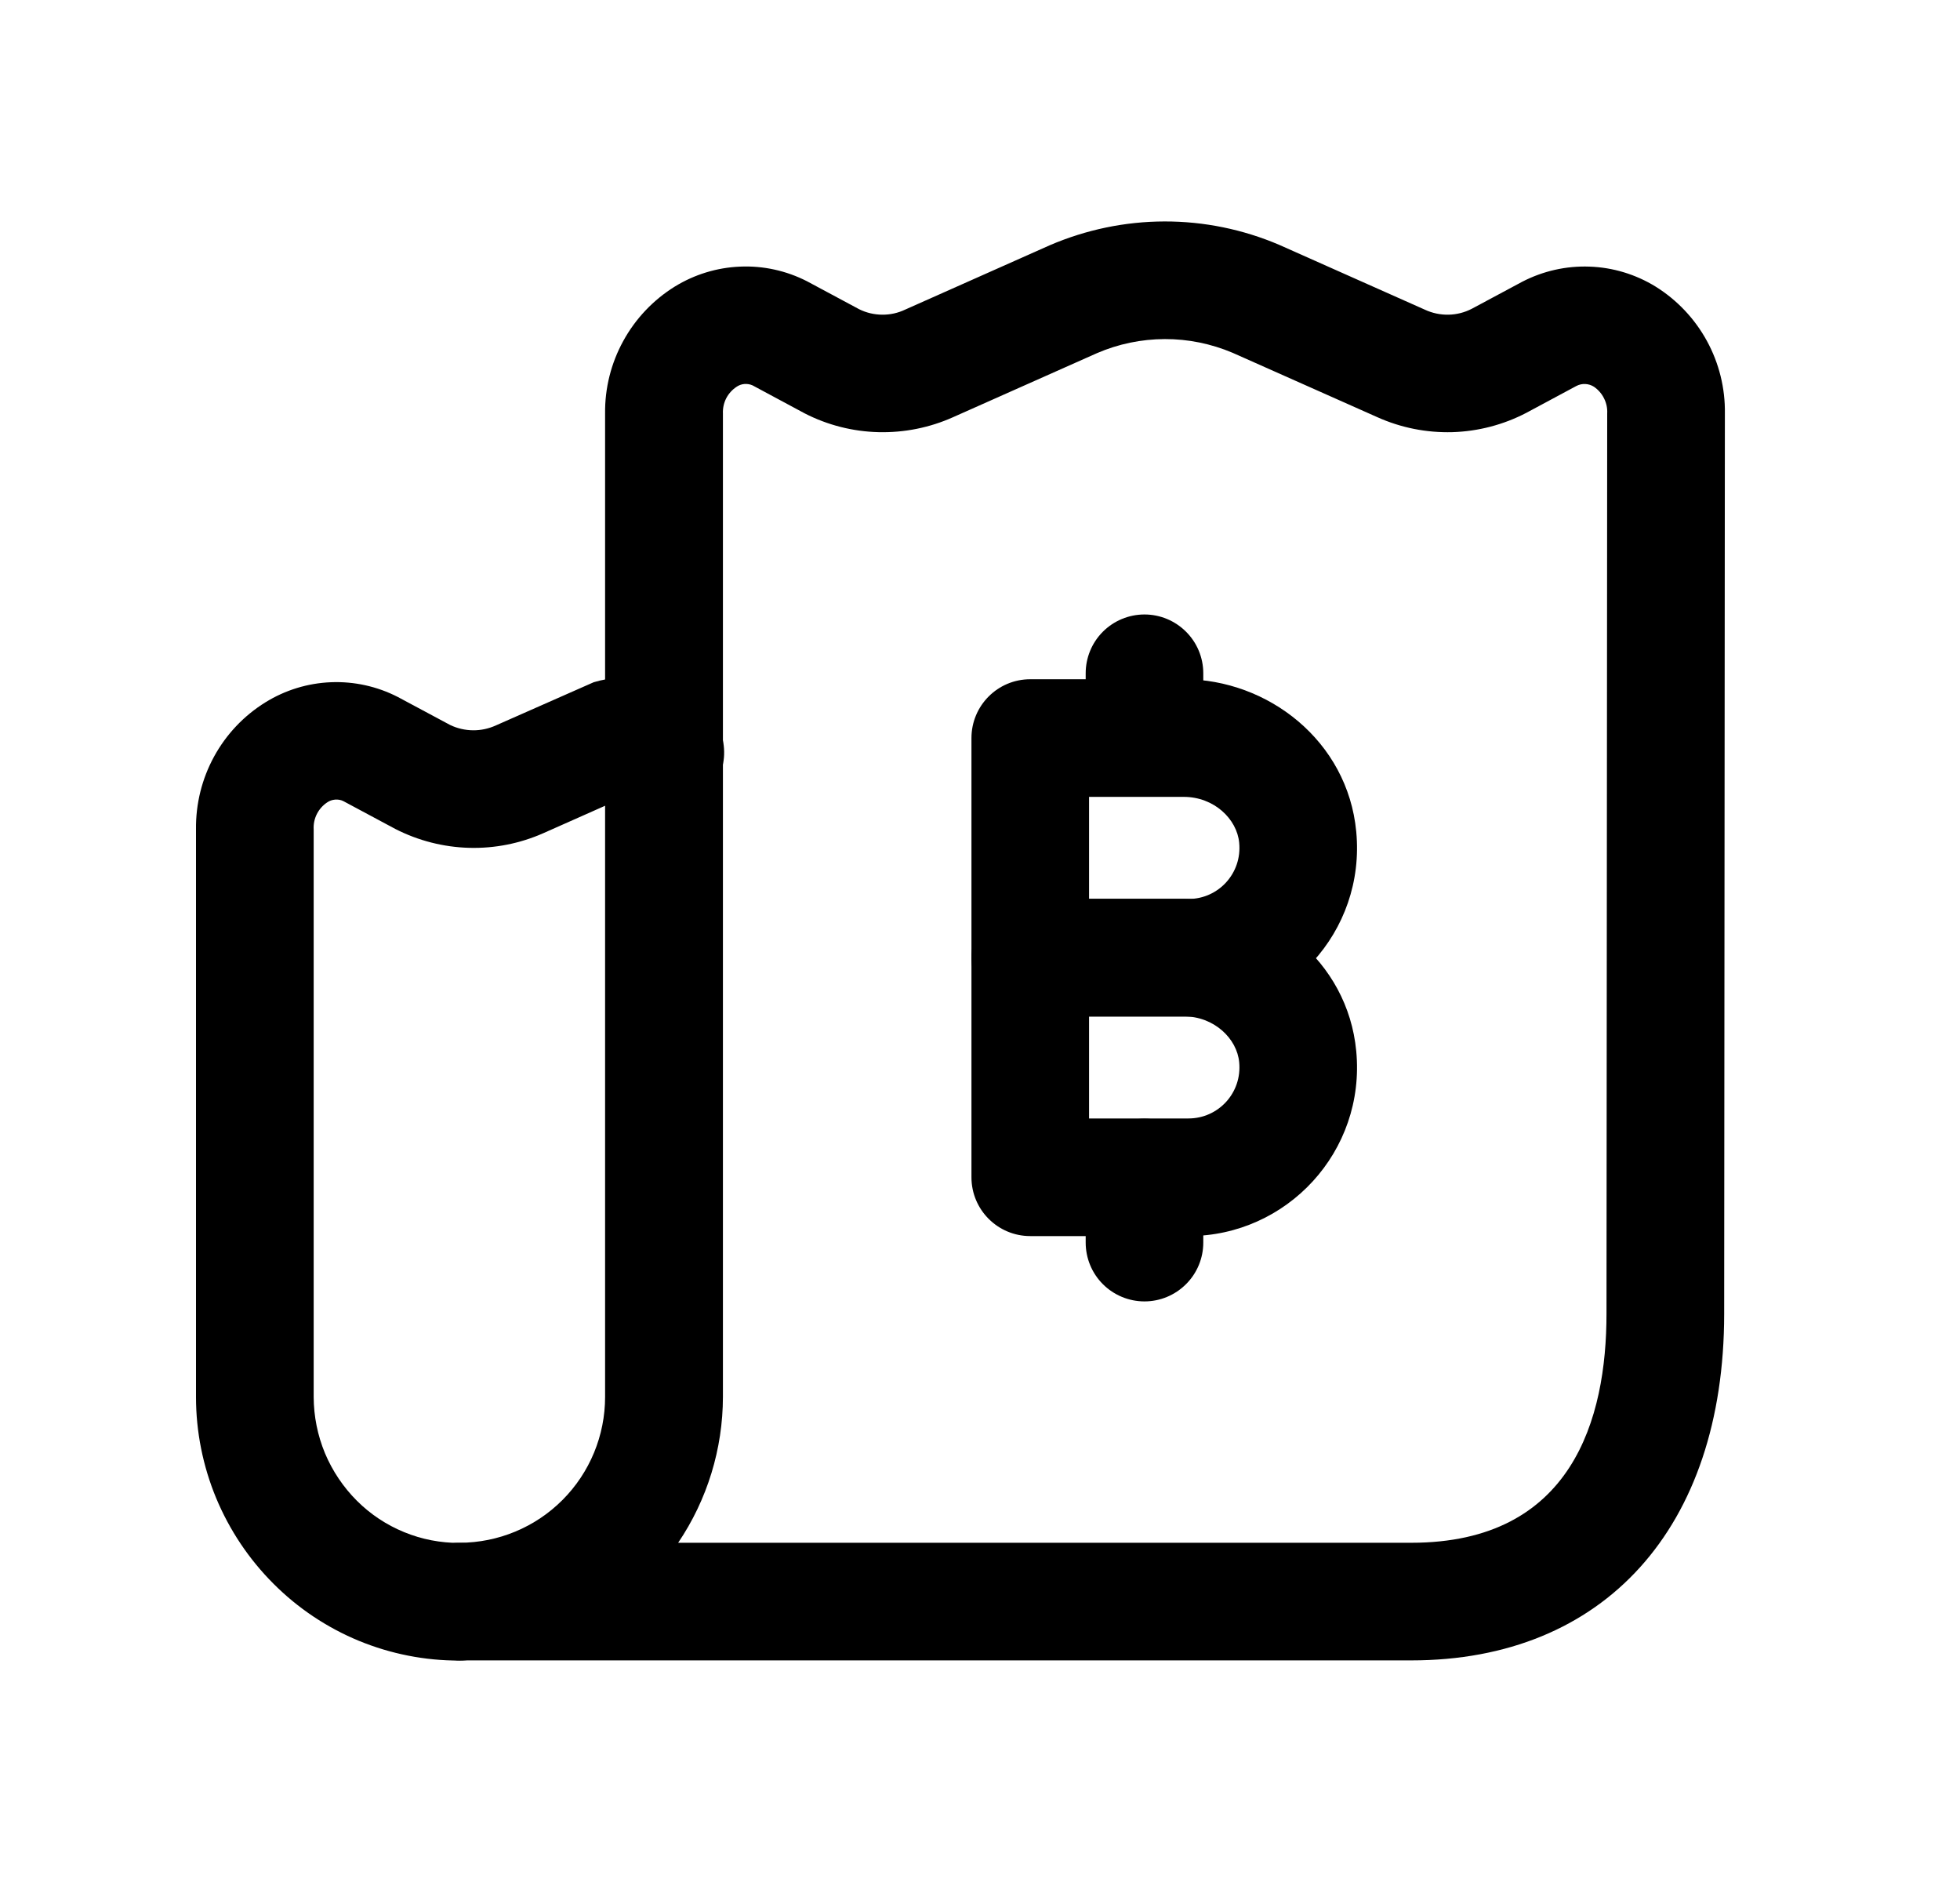 <svg width="25" height="24" viewBox="0 0 25 24" fill="none" xmlns="http://www.w3.org/2000/svg">
<path fill-rule="evenodd" clip-rule="evenodd" d="M12.391 9.412C12.391 8.998 12.726 8.662 13.141 8.662H15.098C16.173 8.662 17.19 9.449 17.299 10.605C17.299 10.605 17.299 10.605 17.299 10.605C17.421 11.884 16.416 12.964 15.159 12.964L13.141 12.964C12.726 12.964 12.391 12.628 12.391 12.214V9.412ZM13.891 10.162V11.464L15.159 11.464C15.159 11.464 15.159 11.464 15.159 11.464C15.54 11.464 15.844 11.138 15.806 10.747C15.778 10.446 15.487 10.162 15.098 10.162H13.891Z" fill="black"/>
<path fill-rule="evenodd" clip-rule="evenodd" d="M12.391 12.211C12.391 11.797 12.726 11.461 13.141 11.461H15.098C16.173 11.461 17.19 12.248 17.299 13.404C17.299 13.404 17.299 13.404 17.299 13.404C17.421 14.683 16.416 15.763 15.159 15.763L13.141 15.763C12.726 15.763 12.391 15.427 12.391 15.013V12.211ZM13.891 12.961V14.263L15.159 14.263C15.159 14.263 15.159 14.263 15.159 14.263C15.54 14.263 15.844 13.937 15.806 13.546C15.778 13.245 15.487 12.961 15.098 12.961H13.891Z" fill="black"/>
<path d="M18.001 21.174H5.863C5.664 21.174 5.474 21.095 5.333 20.955C5.192 20.814 5.113 20.623 5.113 20.424C5.113 20.225 5.192 20.035 5.333 19.894C5.474 19.753 5.664 19.674 5.863 19.674C6.356 19.673 6.828 19.476 7.175 19.128C7.523 18.779 7.718 18.307 7.718 17.814V5.274C7.714 4.951 7.794 4.632 7.95 4.348C8.105 4.065 8.331 3.826 8.606 3.655C8.858 3.5 9.145 3.412 9.44 3.4C9.736 3.387 10.029 3.452 10.292 3.586L10.958 3.943C11.05 3.989 11.15 4.012 11.252 4.013C11.354 4.014 11.454 3.992 11.546 3.948L13.389 3.128C13.852 2.929 14.35 2.825 14.853 2.824C15.357 2.823 15.855 2.925 16.318 3.123L18.174 3.949C18.268 3.993 18.372 4.015 18.476 4.013C18.58 4.011 18.682 3.985 18.774 3.937L19.416 3.593C19.681 3.456 19.976 3.389 20.274 3.4C20.572 3.41 20.862 3.498 21.116 3.654C21.391 3.825 21.617 4.064 21.772 4.348C21.927 4.632 22.006 4.951 22.001 5.274L21.992 16.755C21.991 19.481 20.462 21.174 18.001 21.174ZM8.655 19.674H18.001C20.059 19.674 20.491 18.086 20.491 16.754L20.5 5.273C20.504 5.207 20.49 5.14 20.46 5.081C20.431 5.021 20.386 4.97 20.331 4.932C20.298 4.911 20.26 4.899 20.221 4.897C20.181 4.895 20.142 4.904 20.107 4.922L19.468 5.265C19.176 5.417 18.854 5.501 18.525 5.511C18.195 5.52 17.869 5.455 17.568 5.32L15.722 4.499C15.448 4.383 15.154 4.323 14.856 4.324C14.559 4.325 14.264 4.386 13.991 4.504L12.157 5.32C11.858 5.454 11.533 5.519 11.205 5.511C10.877 5.503 10.555 5.421 10.263 5.271L9.6 4.915C9.567 4.9 9.531 4.894 9.494 4.897C9.458 4.9 9.423 4.913 9.393 4.934C9.338 4.971 9.292 5.022 9.262 5.081C9.232 5.141 9.218 5.207 9.221 5.274V17.814C9.22 18.477 9.021 19.125 8.65 19.674H8.655Z" fill="black"/>
<path d="M14.598 16.596C14.399 16.596 14.208 16.517 14.067 16.376C13.927 16.236 13.848 16.045 13.848 15.846V15.016C13.848 14.817 13.927 14.626 14.067 14.486C14.208 14.345 14.399 14.266 14.598 14.266C14.797 14.266 14.987 14.345 15.128 14.486C15.269 14.626 15.348 14.817 15.348 15.016V15.846C15.348 16.045 15.269 16.236 15.128 16.376C14.987 16.517 14.797 16.596 14.598 16.596ZM14.598 10.156C14.399 10.156 14.208 10.077 14.067 9.936C13.927 9.796 13.848 9.605 13.848 9.406V8.586C13.848 8.387 13.927 8.196 14.067 8.056C14.208 7.915 14.399 7.836 14.598 7.836C14.797 7.836 14.987 7.915 15.128 8.056C15.269 8.196 15.348 8.387 15.348 8.586V9.406C15.348 9.605 15.269 9.796 15.128 9.936C14.987 10.077 14.797 10.156 14.598 10.156Z" fill="black"/>
<path d="M5.863 21.176C5.422 21.178 4.985 21.092 4.577 20.924C4.17 20.756 3.799 20.508 3.488 20.196C3.175 19.883 2.927 19.512 2.757 19.104C2.588 18.696 2.5 18.258 2.5 17.816V10.576C2.496 10.252 2.575 9.933 2.73 9.649C2.885 9.365 3.111 9.126 3.386 8.956C3.638 8.8 3.925 8.712 4.221 8.7C4.517 8.688 4.811 8.753 5.074 8.888L5.741 9.245C5.832 9.289 5.932 9.312 6.034 9.313C6.135 9.314 6.235 9.292 6.327 9.25L7.573 8.7C7.784 8.637 8.006 8.624 8.222 8.663C8.439 8.701 8.643 8.79 8.818 8.923C8.908 8.967 8.988 9.029 9.054 9.105C9.119 9.181 9.169 9.269 9.2 9.364C9.231 9.459 9.242 9.56 9.234 9.66C9.225 9.76 9.197 9.857 9.15 9.945C9.103 10.034 9.039 10.112 8.961 10.176C8.884 10.239 8.794 10.287 8.698 10.315C8.602 10.343 8.501 10.352 8.401 10.34C8.302 10.329 8.206 10.298 8.118 10.249C8.064 10.221 8.012 10.192 7.962 10.167L6.935 10.623C6.636 10.756 6.311 10.821 5.984 10.812C5.657 10.803 5.336 10.721 5.044 10.572L4.381 10.217C4.348 10.2 4.311 10.194 4.274 10.197C4.237 10.2 4.202 10.212 4.171 10.234C4.116 10.271 4.071 10.322 4.041 10.382C4.011 10.442 3.997 10.509 4.001 10.576V17.816C4.002 18.061 4.051 18.305 4.145 18.532C4.24 18.758 4.378 18.964 4.552 19.138C4.724 19.31 4.929 19.446 5.154 19.538C5.379 19.631 5.621 19.677 5.864 19.676C6.063 19.676 6.254 19.755 6.395 19.895C6.535 20.036 6.614 20.227 6.614 20.426C6.614 20.625 6.535 20.815 6.395 20.956C6.254 21.097 6.063 21.176 5.864 21.176H5.863ZM8.218 10.053L8.149 10.084C8.173 10.075 8.196 10.065 8.218 10.053Z" fill="black"/>
</svg>